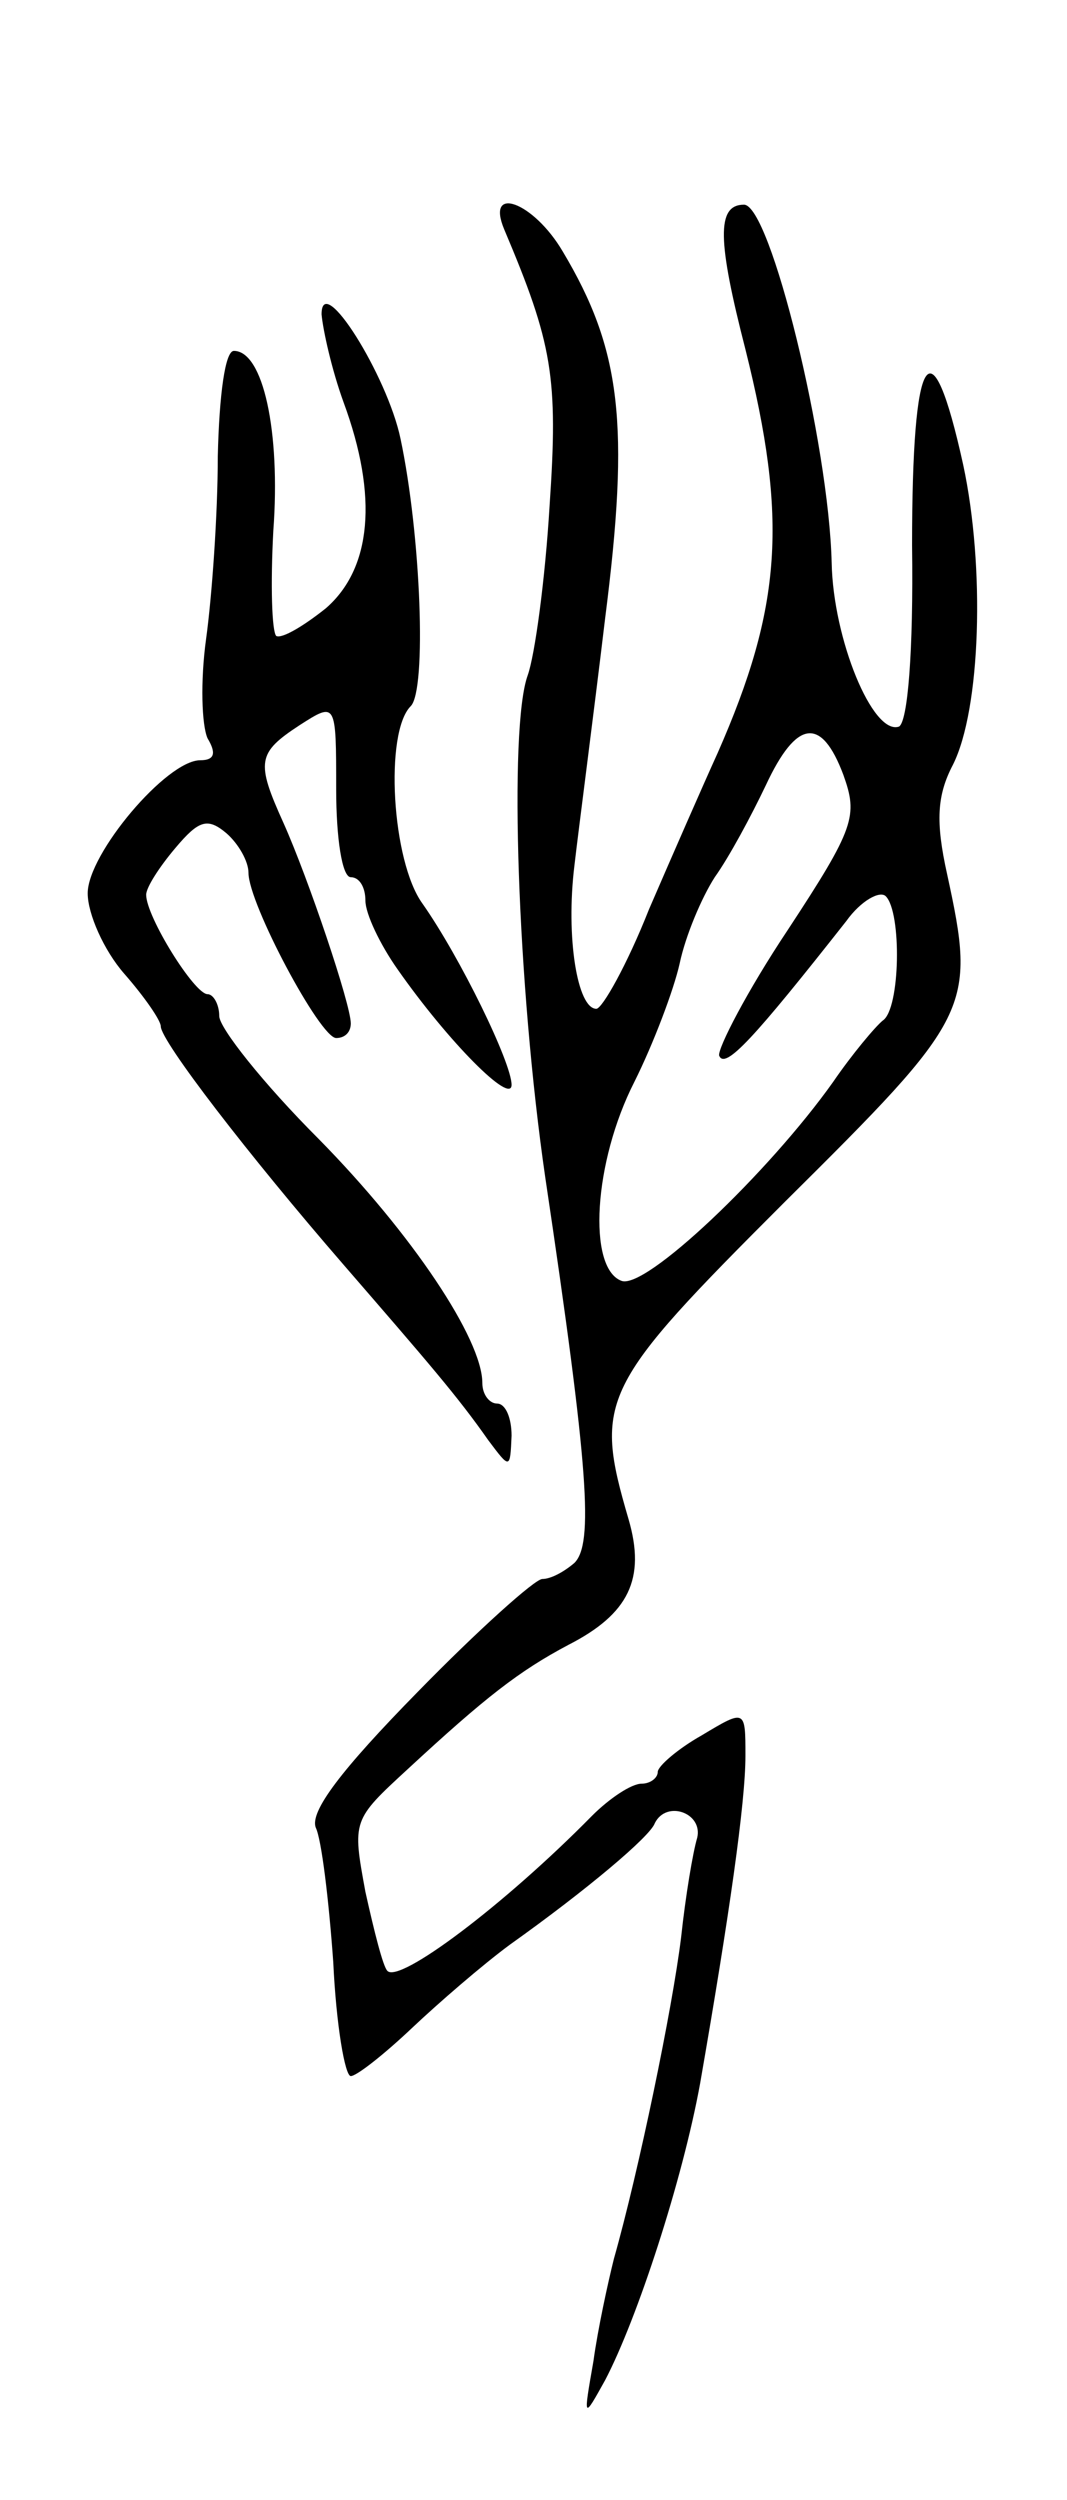 <svg version="1.0" xmlns="http://www.w3.org/2000/svg"
 width="73pt" height="171pt" viewBox="0 0 73 171"
 preserveAspectRatio="xMidYMid meet">
<g transform="translate(0,171) scale(0.1,-0.1)"
fill="#000000" stroke="none">
<path d="M345 1553 c33 -78 37 -101 31 -189 -3 -50 -10 -102 -15 -116 -13 -36
-7 -212 12 -343 30 -201 33 -251 20 -264 -7 -6 -16 -11 -22 -11 -5 0 -44 -35
-85 -77 -53 -54 -74 -82 -70 -93 4 -8 9 -50 12 -92 2 -43 8 -78 12 -78 4 0 23
15 42 33 18 17 48 43 67 57 52 37 96 74 99 83 8 16 33 7 29 -10 -3 -10 -8 -40
-11 -68 -6 -49 -29 -160 -46 -220 -4 -16 -11 -48 -14 -70 -7 -40 -7 -40 8 -13
22 42 53 137 65 203 20 115 31 192 31 224 0 32 0 32 -30 14 -16 -9 -30 -21
-30 -25 0 -4 -5 -8 -11 -8 -7 0 -22 -10 -34 -22 -60 -61 -132 -115 -140 -106
-3 3 -9 27 -15 54 -9 49 -9 49 29 84 53 49 76 67 110 85 41 21 53 45 41 86
-24 82 -19 91 107 217 128 127 131 132 111 224 -8 36 -7 54 4 75 19 38 22 135
7 205 -22 100 -35 79 -35 -55 1 -73 -3 -121 -9 -124 -18 -6 -45 60 -46 112 -2
82 -42 245 -60 245 -19 0 -18 -25 1 -99 29 -116 25 -176 -19 -276 -10 -22 -31
-70 -47 -107 -15 -38 -32 -68 -36 -68 -13 0 -21 49 -15 98 3 26 13 102 21 169
17 133 11 184 -29 251 -20 34 -53 46 -40 15z m232 -373 c10 -28 8 -36 -38
-106 -28 -42 -48 -81 -47 -86 4 -10 24 12 87 92 10 14 23 21 27 17 11 -11 10
-77 -2 -85 -5 -4 -21 -23 -34 -42 -44 -62 -129 -143 -145 -136 -23 9 -19 81 9
136 13 26 27 63 31 81 4 19 15 45 24 59 10 14 25 42 35 63 21 45 38 47 53 7z"/>
<path d="M220 1495 c1 -11 7 -38 15 -60 24 -65 19 -114 -12 -141 -15 -12 -30
-21 -34 -19 -3 3 -4 35 -2 72 5 68 -7 123 -27 123 -6 0 -10 -30 -11 -72 0 -40
-4 -96 -8 -125 -4 -29 -3 -59 1 -68 6 -10 5 -15 -5 -15 -23 0 -77 -64 -77 -91
0 -14 11 -39 25 -55 14 -16 25 -32 25 -36 0 -10 60 -88 125 -163 58 -67 78
-90 99 -120 15 -20 15 -20 16 3 0 12 -4 22 -10 22 -5 0 -10 6 -10 14 0 30 -48
102 -112 167 -38 38 -68 76 -68 84 0 8 -4 15 -8 15 -9 0 -42 53 -42 68 0 5 9
19 20 32 16 19 22 21 35 10 8 -7 15 -19 15 -27 0 -21 49 -113 60 -113 6 0 10
4 10 10 0 13 -29 99 -46 137 -19 42 -18 48 11 67 25 16 25 16 25 -44 0 -33 4
-60 10 -60 6 0 10 -7 10 -16 0 -9 10 -30 22 -47 35 -50 78 -93 78 -79 0 15
-35 87 -61 124 -21 29 -26 117 -8 135 11 11 7 117 -7 183 -9 43 -54 115 -54
85z"/>
</g>
</svg>
